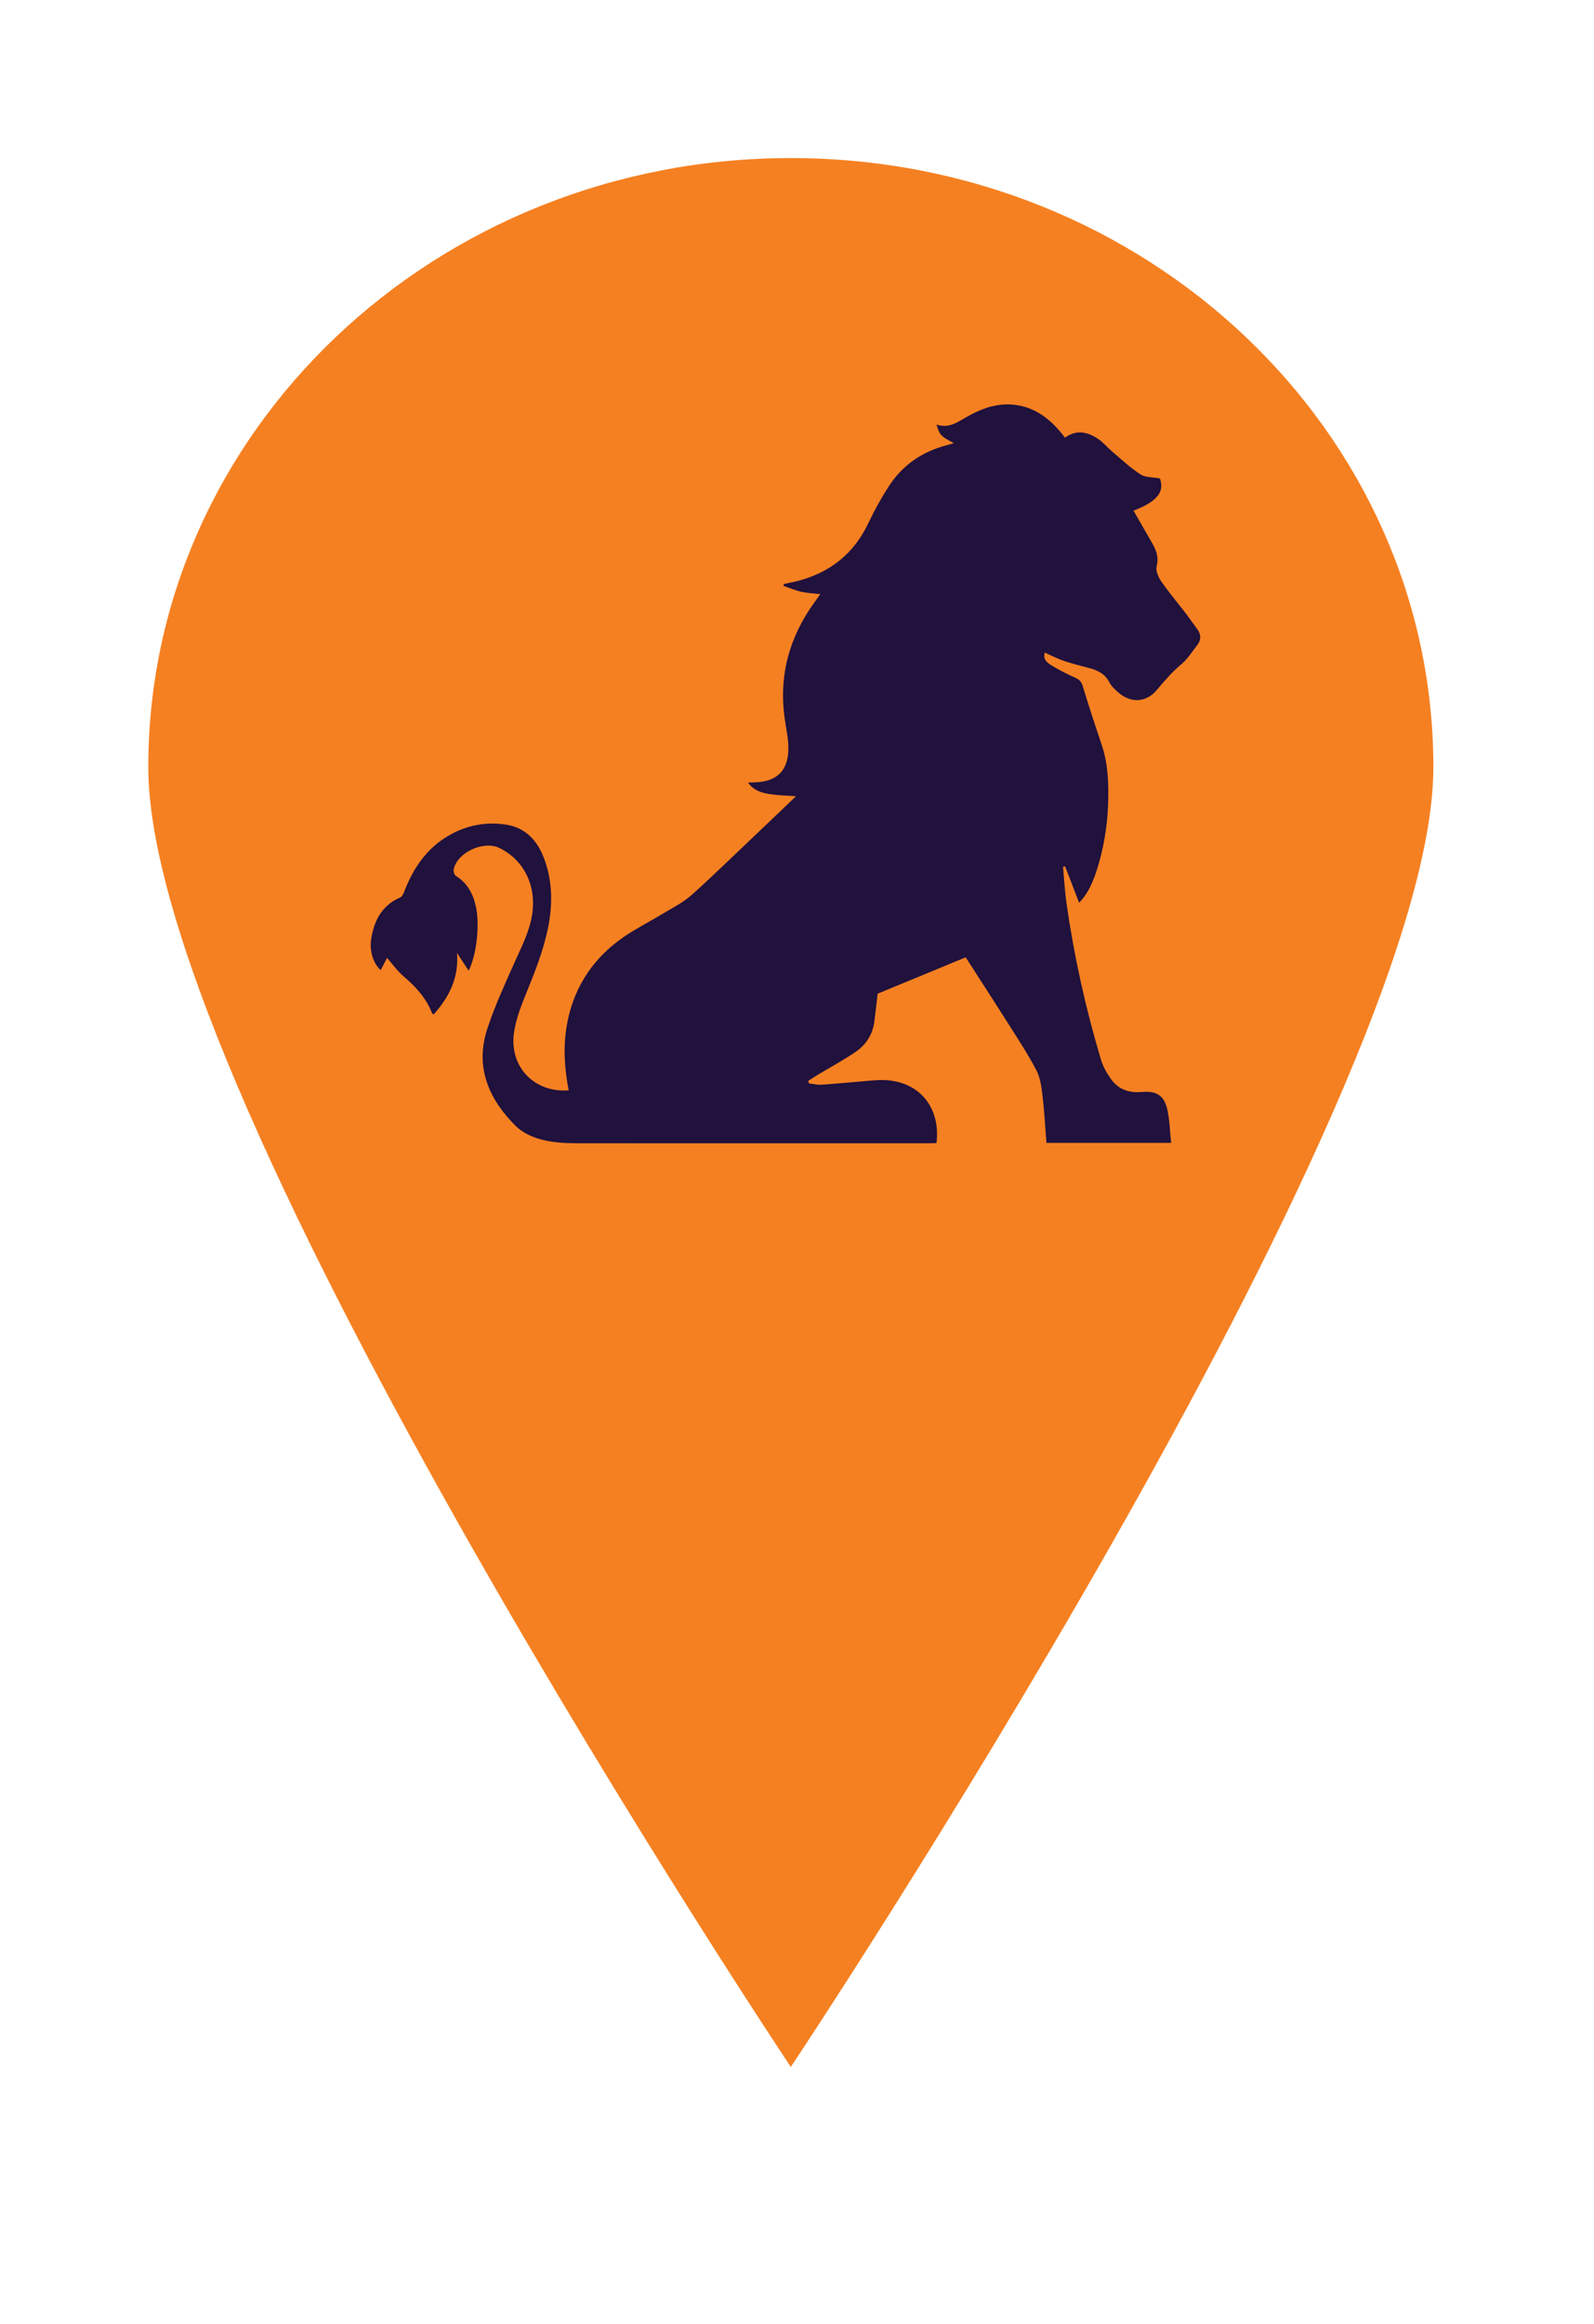 <svg width="35" height="51" viewBox="0 0 35 51" fill="none" xmlns="http://www.w3.org/2000/svg">
<path d="M17.364 3.469C9.566 3.469 3.256 9.457 3.256 16.835C3.256 24.214 17.364 45.361 17.364 45.361C17.364 45.361 31.473 24.214 31.473 16.835C31.473 9.457 25.163 3.469 17.364 3.469Z" fill="#F58021"/>
<path d="M12.487 23.929C12.393 23.448 12.363 22.971 12.447 22.493C12.581 21.734 12.96 21.114 13.571 20.652C13.874 20.422 14.223 20.253 14.551 20.053C14.767 19.923 14.997 19.808 15.182 19.645C15.671 19.207 16.138 18.747 16.615 18.297C16.897 18.031 17.176 17.762 17.477 17.474C17.274 17.459 17.091 17.456 16.912 17.429C16.733 17.402 16.554 17.356 16.424 17.175C16.487 17.172 16.533 17.169 16.578 17.169C17.058 17.154 17.301 16.912 17.31 16.449C17.316 16.226 17.261 15.999 17.231 15.775C17.095 14.829 17.331 13.976 17.89 13.209C17.926 13.157 17.966 13.103 18.011 13.039C17.856 13.021 17.717 13.015 17.583 12.985C17.453 12.954 17.331 12.9 17.204 12.858C17.207 12.843 17.21 12.828 17.213 12.816C17.313 12.794 17.413 12.776 17.51 12.752C18.227 12.565 18.752 12.15 19.07 11.473C19.204 11.192 19.356 10.917 19.526 10.657C19.826 10.2 20.254 9.91 20.785 9.771C20.834 9.759 20.879 9.744 20.943 9.726C20.846 9.668 20.752 9.629 20.682 9.562C20.621 9.505 20.591 9.417 20.564 9.318C20.816 9.402 20.995 9.284 21.177 9.178C21.486 8.997 21.808 8.861 22.178 8.876C22.634 8.897 22.98 9.124 23.268 9.46C23.308 9.505 23.344 9.553 23.384 9.605C23.629 9.426 23.875 9.475 24.103 9.626C24.23 9.711 24.331 9.838 24.452 9.937C24.646 10.101 24.834 10.279 25.05 10.415C25.156 10.482 25.311 10.469 25.469 10.5C25.572 10.793 25.414 11.005 24.889 11.207C25.02 11.434 25.15 11.661 25.28 11.887C25.378 12.054 25.453 12.217 25.396 12.428C25.372 12.525 25.435 12.667 25.499 12.761C25.663 12.997 25.848 13.217 26.024 13.444C26.115 13.565 26.203 13.689 26.291 13.81C26.376 13.928 26.376 14.043 26.288 14.158C26.176 14.3 26.079 14.46 25.942 14.575C25.739 14.744 25.572 14.938 25.402 15.14C25.165 15.425 24.825 15.437 24.546 15.189C24.476 15.125 24.4 15.056 24.358 14.974C24.261 14.781 24.094 14.708 23.902 14.657C23.72 14.608 23.538 14.566 23.362 14.505C23.216 14.454 23.08 14.384 22.94 14.321C22.916 14.415 22.925 14.493 23.047 14.575C23.223 14.69 23.411 14.784 23.605 14.871C23.69 14.911 23.739 14.947 23.769 15.041C23.902 15.479 24.045 15.914 24.191 16.347C24.334 16.773 24.346 17.211 24.331 17.656C24.312 18.154 24.23 18.635 24.079 19.107C23.969 19.442 23.848 19.66 23.693 19.811C23.59 19.542 23.49 19.276 23.387 19.013C23.371 19.016 23.356 19.019 23.341 19.022C23.365 19.288 23.381 19.554 23.417 19.82C23.584 20.987 23.839 22.139 24.179 23.27C24.224 23.415 24.306 23.557 24.394 23.681C24.558 23.911 24.795 23.989 25.071 23.965C25.39 23.938 25.557 24.035 25.63 24.343C25.684 24.579 25.687 24.827 25.715 25.081C24.783 25.081 23.896 25.081 22.977 25.081C22.949 24.73 22.931 24.379 22.889 24.032C22.867 23.844 22.84 23.648 22.755 23.485C22.567 23.128 22.345 22.792 22.13 22.451C21.823 21.967 21.511 21.486 21.204 21.009C20.582 21.265 19.936 21.535 19.271 21.807C19.25 21.979 19.225 22.191 19.201 22.399C19.168 22.695 19.022 22.925 18.782 23.088C18.518 23.267 18.239 23.418 17.966 23.581C17.893 23.627 17.82 23.675 17.747 23.72C17.753 23.738 17.756 23.757 17.762 23.775C17.853 23.787 17.947 23.811 18.035 23.805C18.387 23.781 18.74 23.747 19.095 23.717C19.18 23.711 19.265 23.702 19.353 23.702C20.151 23.699 20.658 24.271 20.564 25.084C20.515 25.087 20.467 25.09 20.418 25.09C17.844 25.09 15.267 25.093 12.693 25.09C12.432 25.09 12.162 25.078 11.91 25.014C11.704 24.963 11.476 24.863 11.328 24.715C10.736 24.128 10.426 23.427 10.696 22.59C10.863 22.076 11.094 21.58 11.315 21.084C11.461 20.758 11.625 20.44 11.683 20.08C11.786 19.448 11.51 18.877 10.969 18.611C10.62 18.439 10.041 18.705 9.962 19.077C9.953 19.122 9.977 19.201 10.01 19.222C10.274 19.388 10.399 19.636 10.456 19.929C10.535 20.337 10.456 20.981 10.29 21.302C10.204 21.172 10.12 21.042 10.034 20.912C10.08 21.456 9.862 21.879 9.528 22.257C9.509 22.251 9.494 22.251 9.491 22.248C9.364 21.906 9.127 21.652 8.854 21.42C8.72 21.305 8.617 21.157 8.499 21.021C8.462 21.09 8.411 21.19 8.359 21.29C8.204 21.157 8.107 20.878 8.15 20.606C8.213 20.207 8.383 19.869 8.787 19.696C8.827 19.678 8.857 19.618 8.875 19.569C9.069 19.061 9.361 18.626 9.84 18.345C10.229 18.115 10.66 18.027 11.109 18.097C11.528 18.161 11.789 18.433 11.938 18.817C12.15 19.364 12.138 19.929 12.007 20.482C11.913 20.887 11.765 21.281 11.607 21.668C11.47 22.009 11.322 22.345 11.279 22.717C11.206 23.43 11.74 23.983 12.487 23.929Z" fill="#20113D"/>
</svg>
